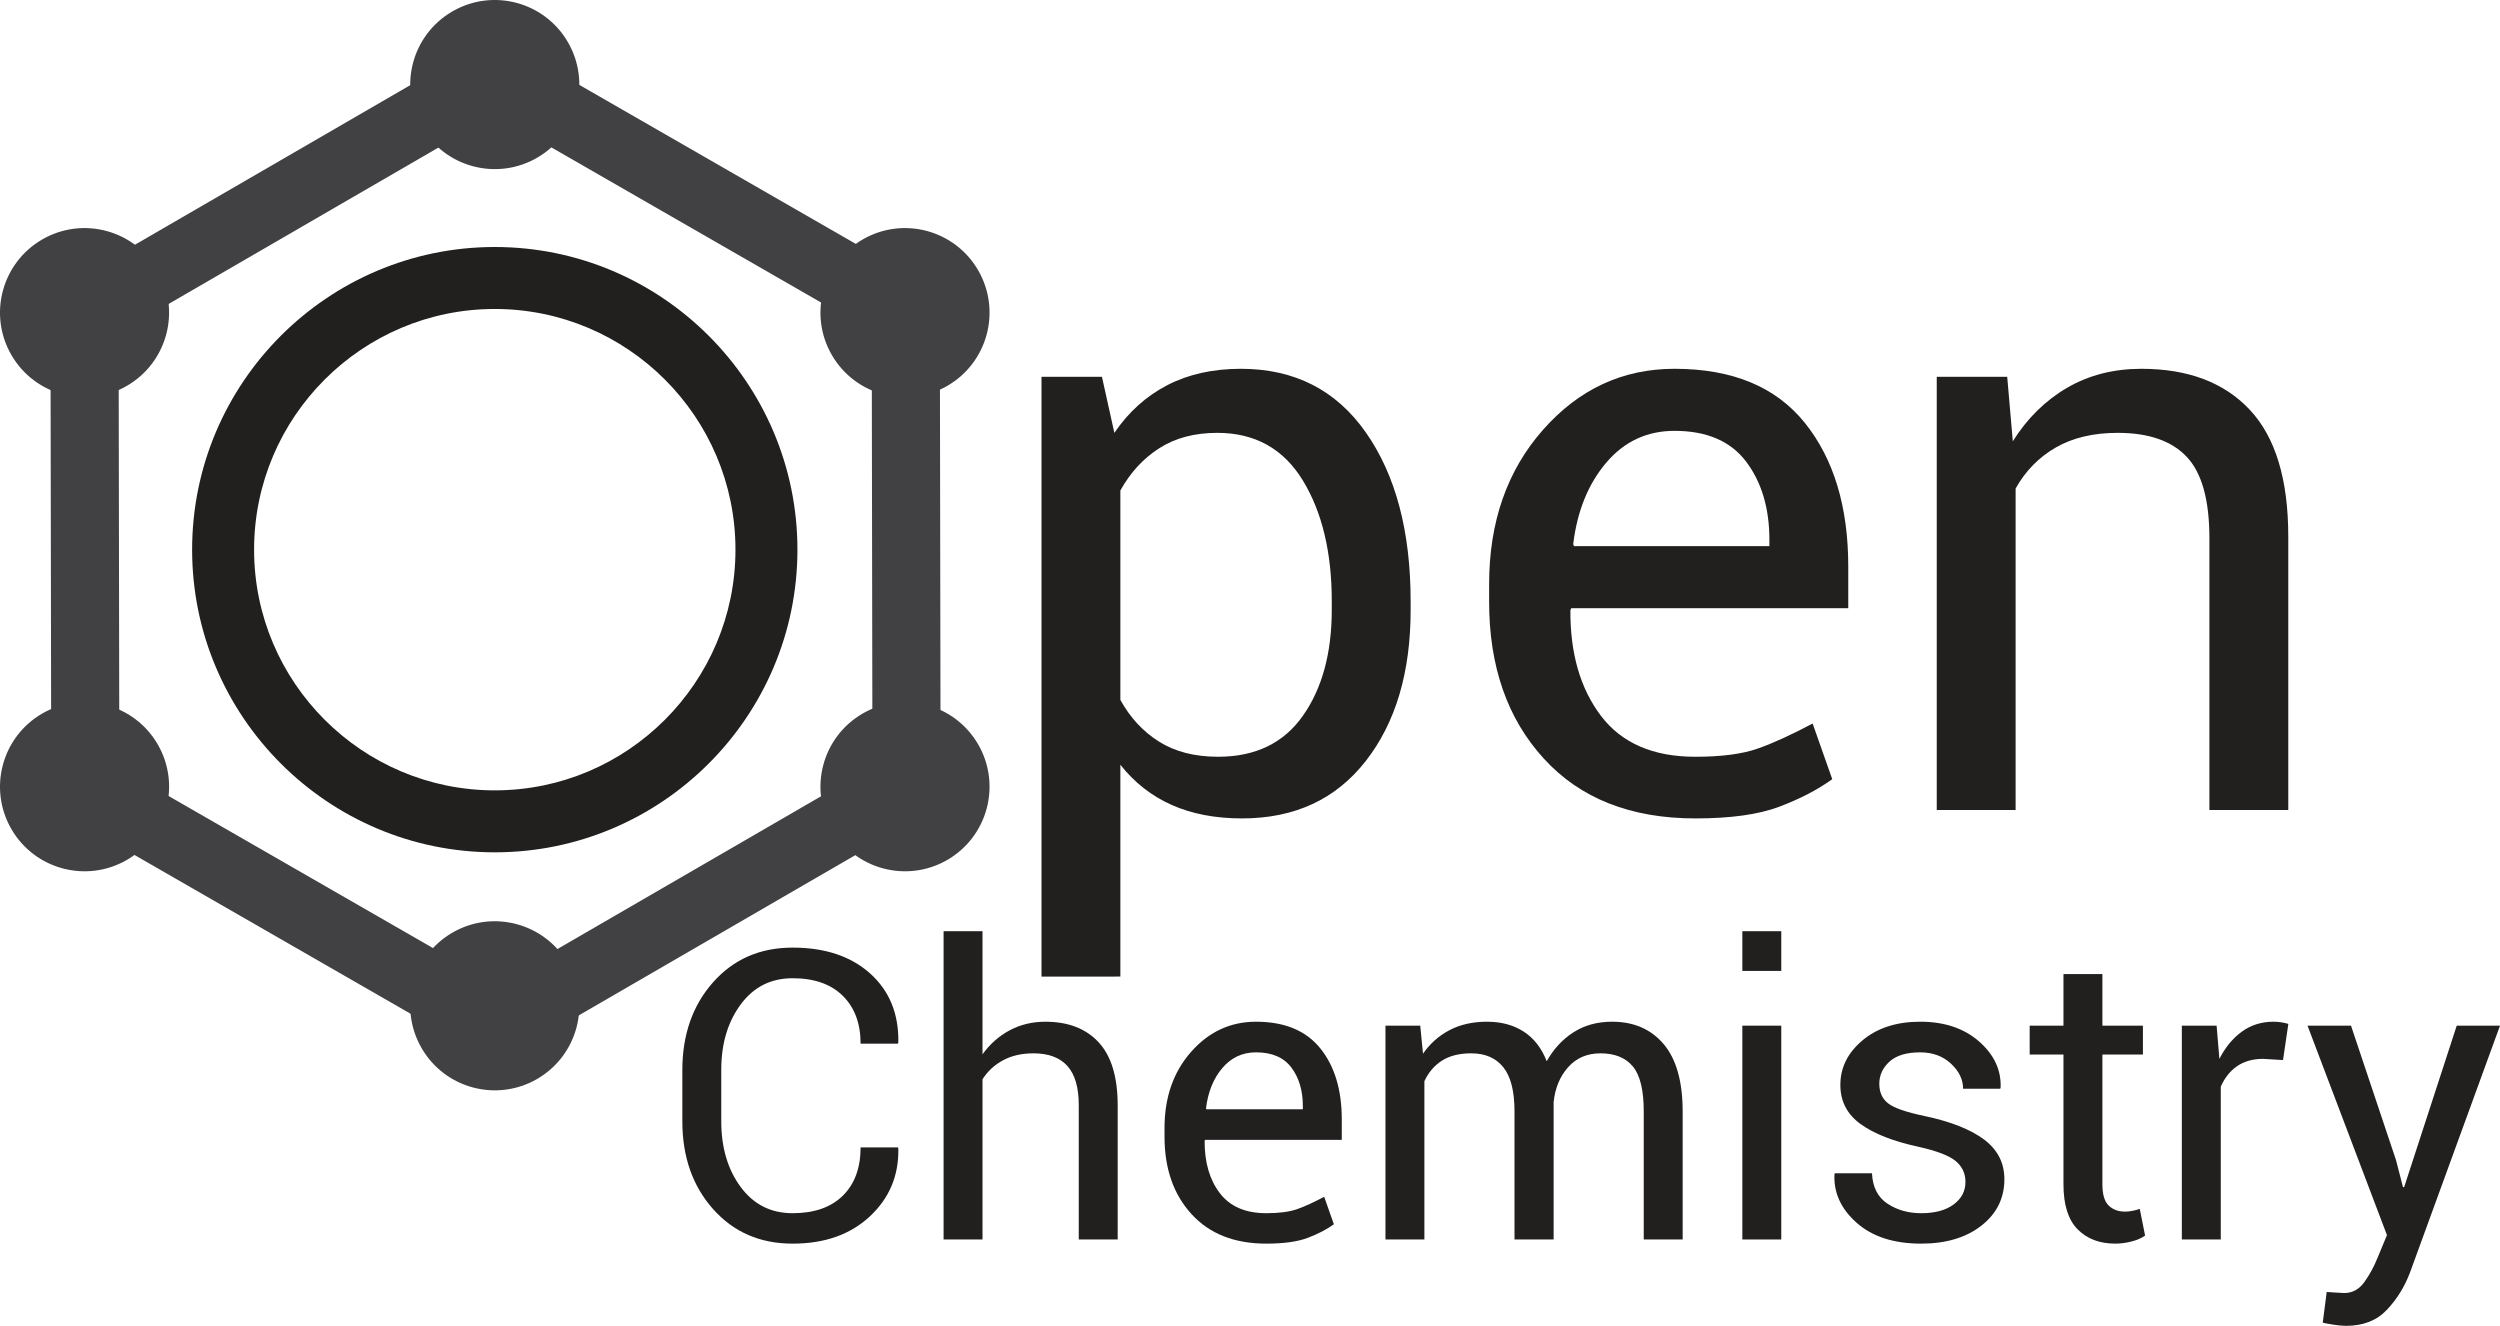 <?xml version="1.0" encoding="UTF-8" standalone="no"?>
<!-- Generator: Adobe Illustrator 15.0.2, SVG Export Plug-In . SVG Version: 6.00 Build 0)  -->

<svg
   xmlns:dc="http://purl.org/dc/elements/1.1/"
   xmlns:cc="http://creativecommons.org/ns#"
   xmlns:rdf="http://www.w3.org/1999/02/22-rdf-syntax-ns#"
   xmlns:svg="http://www.w3.org/2000/svg"
   xmlns="http://www.w3.org/2000/svg"
   xmlns:sodipodi="http://sodipodi.sourceforge.net/DTD/sodipodi-0.dtd"
   xmlns:inkscape="http://www.inkscape.org/namespaces/inkscape"
   version="1.1"
   id="Layer_1"
   x="0px"
   y="0px"
   width="830.095"
   height="440.231"
   viewBox="0 0 830.095 440.231"
   enable-background="new 0 0 864 864"
   xml:space="preserve"
   sodipodi:docname="OpenChemistry_Logo.svg"
   inkscape:version="0.92.3 (2405546, 2018-03-11)"><defs
   id="defs53" /><sodipodi:namedview
   pagecolor="#ffffff"
   bordercolor="#666666"
   borderopacity="1"
   objecttolerance="10"
   gridtolerance="10"
   guidetolerance="10"
   inkscape:pageopacity="0"
   inkscape:pageshadow="2"
   inkscape:window-width="2560"
   inkscape:window-height="1412"
   id="namedview51"
   showgrid="false"
   inkscape:zoom="0.27314815"
   inkscape:cx="413.15268"
   inkscape:cy="187.259"
   inkscape:window-x="2560"
   inkscape:window-y="0"
   inkscape:window-maximized="1"
   inkscape:current-layer="Layer_1"
   fit-margin-top="0"
   fit-margin-left="0"
   fit-margin-right="0"
   fit-margin-bottom="0" />
<path
   d="m 164.825,352.998 -147.8,-84.999 -0.277,-170.481 147.51,-85.493 147.79,85.006 0.277,170.492 z m -125.202,-98.092 125.158,71.975 124.904,-72.381 -0.236,-144.374 -125.147,-71.982 -124.915,72.398 z"
   id="path2"
   inkscape:connector-curvature="0"
   style="fill:#414042" />
<path
   d="m 52.363,247.145 c -7.772,-13.403 -24.952,-17.979 -38.358,-10.216 -13.419,7.772 -17.989,24.956 -10.217,38.371 7.771,13.413 24.951,17.986 38.359,10.215 13.418,-7.785 17.987,-24.955 10.216,-38.37 z"
   id="path4"
   inkscape:connector-curvature="0"
   style="fill:#414042" />
<path
   d="m 188.573,319.893 c -7.782,-13.414 -24.953,-17.987 -38.369,-10.215 -13.409,7.784 -17.989,24.953 -10.206,38.356 7.772,13.418 24.941,17.989 38.357,10.22 13.419,-7.774 17.991,-24.946 10.218,-38.361 z"
   id="path6"
   inkscape:connector-curvature="0"
   style="fill:#414042" />
<path
   d="m 324.781,247.145 c -7.773,-13.403 -24.951,-17.979 -38.358,-10.216 -13.418,7.772 -17.988,24.956 -10.217,38.371 7.773,13.413 24.953,17.986 38.358,10.215 13.419,-7.785 17.989,-24.955 10.217,-38.37 z"
   id="path8"
   inkscape:connector-curvature="0"
   style="fill:#414042" />
<path
   d="m 324.781,89.732 c -7.773,-13.415 -24.941,-17.988 -38.358,-10.213 -13.418,7.78 -17.988,24.952 -10.217,38.366 7.773,13.409 24.953,17.99 38.369,10.219 13.408,-7.784 17.978,-24.955 10.206,-38.372 z"
   id="path10"
   inkscape:connector-curvature="0"
   style="fill:#414042" />
<path
   d="m 188.566,13.996 c -7.772,-13.403 -24.943,-17.987 -38.359,-10.204 -13.409,7.76 -17.989,24.942 -10.206,38.357 7.771,13.418 24.941,17.988 38.357,10.219 13.419,-7.783 17.992,-24.954 10.208,-38.372 z"
   id="path12"
   inkscape:connector-curvature="0"
   style="fill:#414042" />
<path
   d="m 52.354,89.732 c -7.772,-13.415 -24.943,-17.988 -38.359,-10.213 -13.415,7.78 -17.977,24.952 -10.204,38.366 7.772,13.409 24.941,17.99 38.357,10.219 13.406,-7.784 17.989,-24.955 10.206,-38.372 z"
   id="path14"
   inkscape:connector-curvature="0"
   style="fill:#414042" />
<g
   id="g22"
   transform="translate(-18.847,-179.028)">
	<path
   d="m 487.234,381.512 c 0,20.739 -4.965,37.468 -14.89,50.185 -9.927,12.719 -23.62,19.077 -41.079,19.077 -8.863,0 -16.64,-1.484 -23.331,-4.453 -6.693,-2.969 -12.386,-7.422 -17.083,-13.361 v 70.326 H 364.662 V 304.14 h 20.074 l 4.121,18.612 c 4.697,-6.913 10.546,-12.185 17.548,-15.82 7,-3.633 15.155,-5.451 24.461,-5.451 17.814,0 31.661,7.069 41.544,21.204 9.881,14.137 14.823,32.815 14.823,56.034 v 2.793 z m -26.189,-2.792 c 0,-16.306 -3.214,-29.712 -9.639,-40.214 -6.427,-10.502 -15.886,-15.753 -28.383,-15.753 -7.534,0 -13.958,1.708 -19.276,5.118 -5.318,3.413 -9.618,8.088 -12.896,14.025 v 69.528 c 3.278,5.938 7.578,10.569 12.896,13.892 5.317,3.324 11.832,4.985 19.542,4.985 12.406,0 21.802,-4.541 28.183,-13.626 6.382,-9.083 9.572,-20.805 9.572,-35.163 v -2.792 z"
   id="path16"
   inkscape:connector-curvature="0"
   style="fill:#221f1f" />
	<path
   d="m 581.755,450.773 c -21.449,0 -38.22,-6.624 -50.317,-19.875 -12.098,-13.248 -18.146,-30.597 -18.146,-52.046 v -5.85 c 0,-20.649 5.959,-37.732 17.88,-51.249 11.919,-13.514 26.477,-20.273 43.671,-20.273 19.231,0 33.655,5.982 43.272,17.947 9.615,11.965 14.424,27.874 14.424,47.726 v 13.826 h -91.994 l -0.267,0.665 c -0.089,14.357 3.301,26.057 10.17,35.096 6.867,9.04 17.304,13.56 31.308,13.56 8.685,0 15.598,-0.908 20.739,-2.725 5.139,-1.815 11.21,-4.586 18.213,-8.309 l 6.514,18.479 c -4.786,3.456 -10.614,6.492 -17.481,9.105 -6.871,2.615 -16.2,3.923 -27.986,3.923 z m -6.913,-128.686 c -9.129,0 -16.684,3.523 -22.666,10.568 -5.982,7.046 -9.638,16.065 -10.968,27.054 l 0.267,0.665 h 64.875 v -2.127 c 0,-10.457 -2.572,-19.098 -7.711,-25.923 -5.142,-6.824 -13.075,-10.237 -23.797,-10.237 z"
   id="path18"
   inkscape:connector-curvature="0"
   style="fill:#221f1f" />
	<path
   d="m 685.316,304.14 1.861,21.403 c 4.785,-7.621 10.789,-13.537 18.013,-17.748 7.223,-4.208 15.442,-6.314 24.661,-6.314 15.508,0 27.519,4.543 36.026,13.626 8.509,9.085 12.763,23.111 12.763,42.076 v 90.799 h -26.189 v -90.267 c 0,-12.673 -2.505,-21.669 -7.511,-26.987 -5.009,-5.318 -12.652,-7.977 -22.933,-7.977 -8.065,0 -14.912,1.618 -20.539,4.852 -5.63,3.236 -10.083,7.777 -13.36,13.626 V 447.981 H 661.919 V 304.14 Z"
   id="path20"
   inkscape:connector-curvature="0"
   style="fill:#221f1f" />
</g>
<g
   id="g42"
   transform="translate(-18.847,-179.028)">
	<path
   d="m 316.997,560.008 0.131,0.394 c 0.174,8.968 -2.975,16.47 -9.449,22.507 -6.474,6.036 -15.026,9.055 -25.656,9.055 -10.805,0 -19.608,-3.827 -26.41,-11.482 -6.802,-7.654 -10.203,-17.366 -10.203,-29.134 v -16.994 c 0,-11.767 3.401,-21.489 10.203,-29.166 6.802,-7.678 15.605,-11.516 26.41,-11.516 10.804,0 19.4,2.877 25.787,8.628 6.386,5.753 9.492,13.376 9.317,22.867 l -0.131,0.394 h -12.401 c 0,-6.692 -1.968,-11.984 -5.905,-15.879 -3.937,-3.893 -9.493,-5.84 -16.667,-5.84 -7.218,0 -12.97,2.91 -17.257,8.728 -4.288,5.818 -6.43,13.035 -6.43,21.652 v 17.126 c 0,8.705 2.143,15.968 6.43,21.784 4.287,5.818 10.039,8.728 17.257,8.728 7.174,0 12.729,-1.936 16.667,-5.808 3.937,-3.871 5.905,-9.219 5.905,-16.043 h 12.402 z"
   id="path24"
   inkscape:connector-curvature="0"
   style="fill:#221f1f" />
	<path
   d="m 345.08,529.104 c 2.45,-3.412 5.457,-6.069 9.022,-7.973 3.564,-1.903 7.513,-2.854 11.844,-2.854 7.567,0 13.461,2.275 17.683,6.824 4.221,4.55 6.332,11.549 6.332,20.997 v 44.487 h -12.926 v -44.618 c 0,-5.861 -1.258,-10.192 -3.773,-12.992 -2.516,-2.799 -6.266,-4.199 -11.253,-4.199 -3.85,0 -7.196,0.754 -10.04,2.264 -2.844,1.509 -5.14,3.62 -6.89,6.332 v 53.214 h -12.926 v -102.36 h 12.926 v 40.878 z"
   id="path26"
   inkscape:connector-curvature="0"
   style="fill:#221f1f" />
	<path
   d="m 439.305,591.963 c -10.587,0 -18.865,-3.27 -24.836,-9.81 -5.971,-6.539 -8.957,-15.102 -8.957,-25.688 v -2.887 c 0,-10.192 2.941,-18.624 8.825,-25.295 5.883,-6.671 13.068,-10.007 21.555,-10.007 9.491,0 16.61,2.953 21.357,8.858 4.746,5.905 7.119,13.758 7.119,23.556 v 6.824 h -45.406 l -0.131,0.328 c -0.044,7.087 1.629,12.86 5.02,17.322 3.39,4.462 8.54,6.693 15.453,6.693 4.286,0 7.698,-0.448 10.235,-1.346 2.537,-0.896 5.533,-2.264 8.989,-4.101 l 3.216,9.12 c -2.362,1.706 -5.239,3.205 -8.629,4.495 -3.389,1.292 -7.994,1.938 -13.81,1.938 z m -3.412,-63.516 c -4.506,0 -8.235,1.738 -11.188,5.216 -2.953,3.478 -4.757,7.93 -5.414,13.354 l 0.131,0.328 h 32.021 v -1.05 c 0,-5.161 -1.27,-9.427 -3.806,-12.796 -2.537,-3.367 -6.452,-5.052 -11.744,-5.052 z"
   id="path28"
   inkscape:connector-curvature="0"
   style="fill:#221f1f" />
	<path
   d="m 490.419,519.589 0.918,9.317 c 2.318,-3.368 5.26,-5.981 8.825,-7.841 3.565,-1.86 7.71,-2.789 12.435,-2.789 4.725,0 8.781,1.094 12.172,3.281 3.39,2.188 5.938,5.469 7.645,9.842 2.273,-4.068 5.237,-7.271 8.891,-9.612 3.651,-2.34 7.928,-3.511 12.828,-3.511 7.218,0 12.926,2.483 17.125,7.447 4.199,4.966 6.3,12.435 6.3,22.408 v 42.453 H 564.63 V 548 c 0,-6.998 -1.204,-11.952 -3.608,-14.861 -2.406,-2.909 -5.994,-4.363 -10.762,-4.363 -4.419,0 -7.994,1.531 -10.728,4.593 -2.734,3.063 -4.342,6.934 -4.823,11.614 v 0.524 45.078 H 521.718 V 548 c 0,-6.648 -1.237,-11.515 -3.708,-14.599 -2.472,-3.084 -6.026,-4.626 -10.662,-4.626 -3.938,0 -7.175,0.81 -9.711,2.428 -2.538,1.618 -4.484,3.894 -5.84,6.824 v 52.558 H 478.87 v -70.996 z"
   id="path30"
   inkscape:connector-curvature="0"
   style="fill:#221f1f" />
	<path
   d="m 610.299,501.413 h -12.927 v -13.188 h 12.927 z m 0,89.172 h -12.927 v -70.996 h 12.927 z"
   id="path32"
   inkscape:connector-curvature="0"
   style="fill:#221f1f" />
	<path
   d="m 671.452,571.491 c 0,-2.844 -1.083,-5.161 -3.248,-6.956 -2.165,-1.793 -6.267,-3.367 -12.303,-4.724 -8.355,-1.793 -14.775,-4.309 -19.259,-7.546 -4.484,-3.237 -6.726,-7.567 -6.726,-12.992 0,-5.774 2.461,-10.717 7.382,-14.829 4.922,-4.111 11.297,-6.168 19.127,-6.168 8.049,0 14.567,2.188 19.554,6.562 4.987,4.375 7.37,9.472 7.152,15.289 L 683,540.521 h -12.335 c 0,-3.062 -1.346,-5.84 -4.036,-8.333 -2.689,-2.494 -6.092,-3.74 -10.203,-3.74 -4.55,0 -7.95,1.028 -10.203,3.084 -2.253,2.057 -3.379,4.506 -3.379,7.349 0,2.8 0.973,4.965 2.92,6.496 1.946,1.531 5.96,2.931 12.04,4.199 8.705,1.837 15.311,4.44 19.816,7.809 4.505,3.368 6.758,7.765 6.758,13.188 0,6.299 -2.548,11.439 -7.644,15.42 -5.097,3.98 -11.757,5.971 -19.98,5.971 -9.055,0 -16.186,-2.297 -21.391,-6.89 -5.206,-4.593 -7.677,-9.951 -7.414,-16.076 l 0.131,-0.394 h 12.336 c 0.219,4.594 1.924,7.951 5.118,10.072 3.192,2.122 6.933,3.183 11.22,3.183 4.594,0 8.191,-0.974 10.794,-2.92 2.603,-1.946 3.904,-4.43 3.904,-7.448 z"
   id="path34"
   inkscape:connector-curvature="0"
   style="fill:#221f1f" />
	<path
   d="m 716.924,502.463 v 17.126 h 13.451 v 9.58 h -13.451 v 43.109 c 0,3.325 0.689,5.665 2.066,7.021 1.378,1.356 3.204,2.034 5.479,2.034 0.743,0 1.563,-0.087 2.461,-0.263 0.896,-0.174 1.694,-0.394 2.395,-0.656 l 1.771,8.858 c -1.007,0.787 -2.45,1.433 -4.33,1.936 -1.882,0.503 -3.74,0.755 -5.578,0.755 -5.206,0 -9.372,-1.585 -12.499,-4.757 -3.128,-3.171 -4.691,-8.146 -4.691,-14.928 v -43.109 h -11.221 v -9.58 h 11.221 v -17.126 z"
   id="path36"
   inkscape:connector-curvature="0"
   style="fill:#221f1f" />
	<path
   d="m 776.896,531.006 -6.628,-0.394 c -3.411,0 -6.288,0.81 -8.628,2.428 -2.341,1.619 -4.146,3.894 -5.413,6.824 v 50.721 H 743.3 v -70.996 h 11.549 l 0.918,11.023 c 1.969,-3.849 4.462,-6.867 7.48,-9.055 3.018,-2.188 6.518,-3.281 10.499,-3.281 0.961,0 1.88,0.077 2.756,0.229 0.874,0.154 1.596,0.318 2.165,0.492 z"
   id="path38"
   inkscape:connector-curvature="0"
   style="fill:#221f1f" />
	<path
   d="m 814.428,564.273 2.297,8.924 h 0.394 l 17.454,-53.608 h 14.369 l -29.854,81.889 c -1.794,4.767 -4.363,8.923 -7.71,12.467 -3.347,3.543 -7.863,5.314 -13.55,5.314 -1.05,0 -2.385,-0.121 -4.003,-0.36 -1.618,-0.241 -2.865,-0.471 -3.739,-0.689 l 1.312,-10.17 c -0.262,-0.045 0.514,0 2.33,0.131 1.814,0.131 2.963,0.197 3.444,0.197 2.756,0 5.009,-1.226 6.759,-3.675 1.749,-2.45 3.215,-5.162 4.396,-8.137 l 3.083,-7.414 -26.377,-69.553 h 14.436 z"
   id="path40"
   inkscape:connector-curvature="0"
   style="fill:#221f1f" />
</g>
<g
   id="g48"
   transform="translate(-18.847,-179.028)">
	<g
   id="g46">
		<path
   d="m 183.131,462.034 c -55.412,0 -100.493,-45.083 -100.493,-100.497 0,-55.412 45.081,-100.494 100.493,-100.494 55.413,0 100.495,45.082 100.495,100.494 0,55.414 -45.082,100.497 -100.495,100.497 z m 0,-180.414 c -44.066,0 -79.916,35.851 -79.916,79.917 0,44.067 35.85,79.92 79.916,79.92 44.067,0 79.918,-35.853 79.918,-79.92 0,-44.066 -35.851,-79.917 -79.918,-79.917 z"
   id="path44"
   inkscape:connector-curvature="0"
   style="fill:#221f1f" />
	</g>
</g>
</svg>
